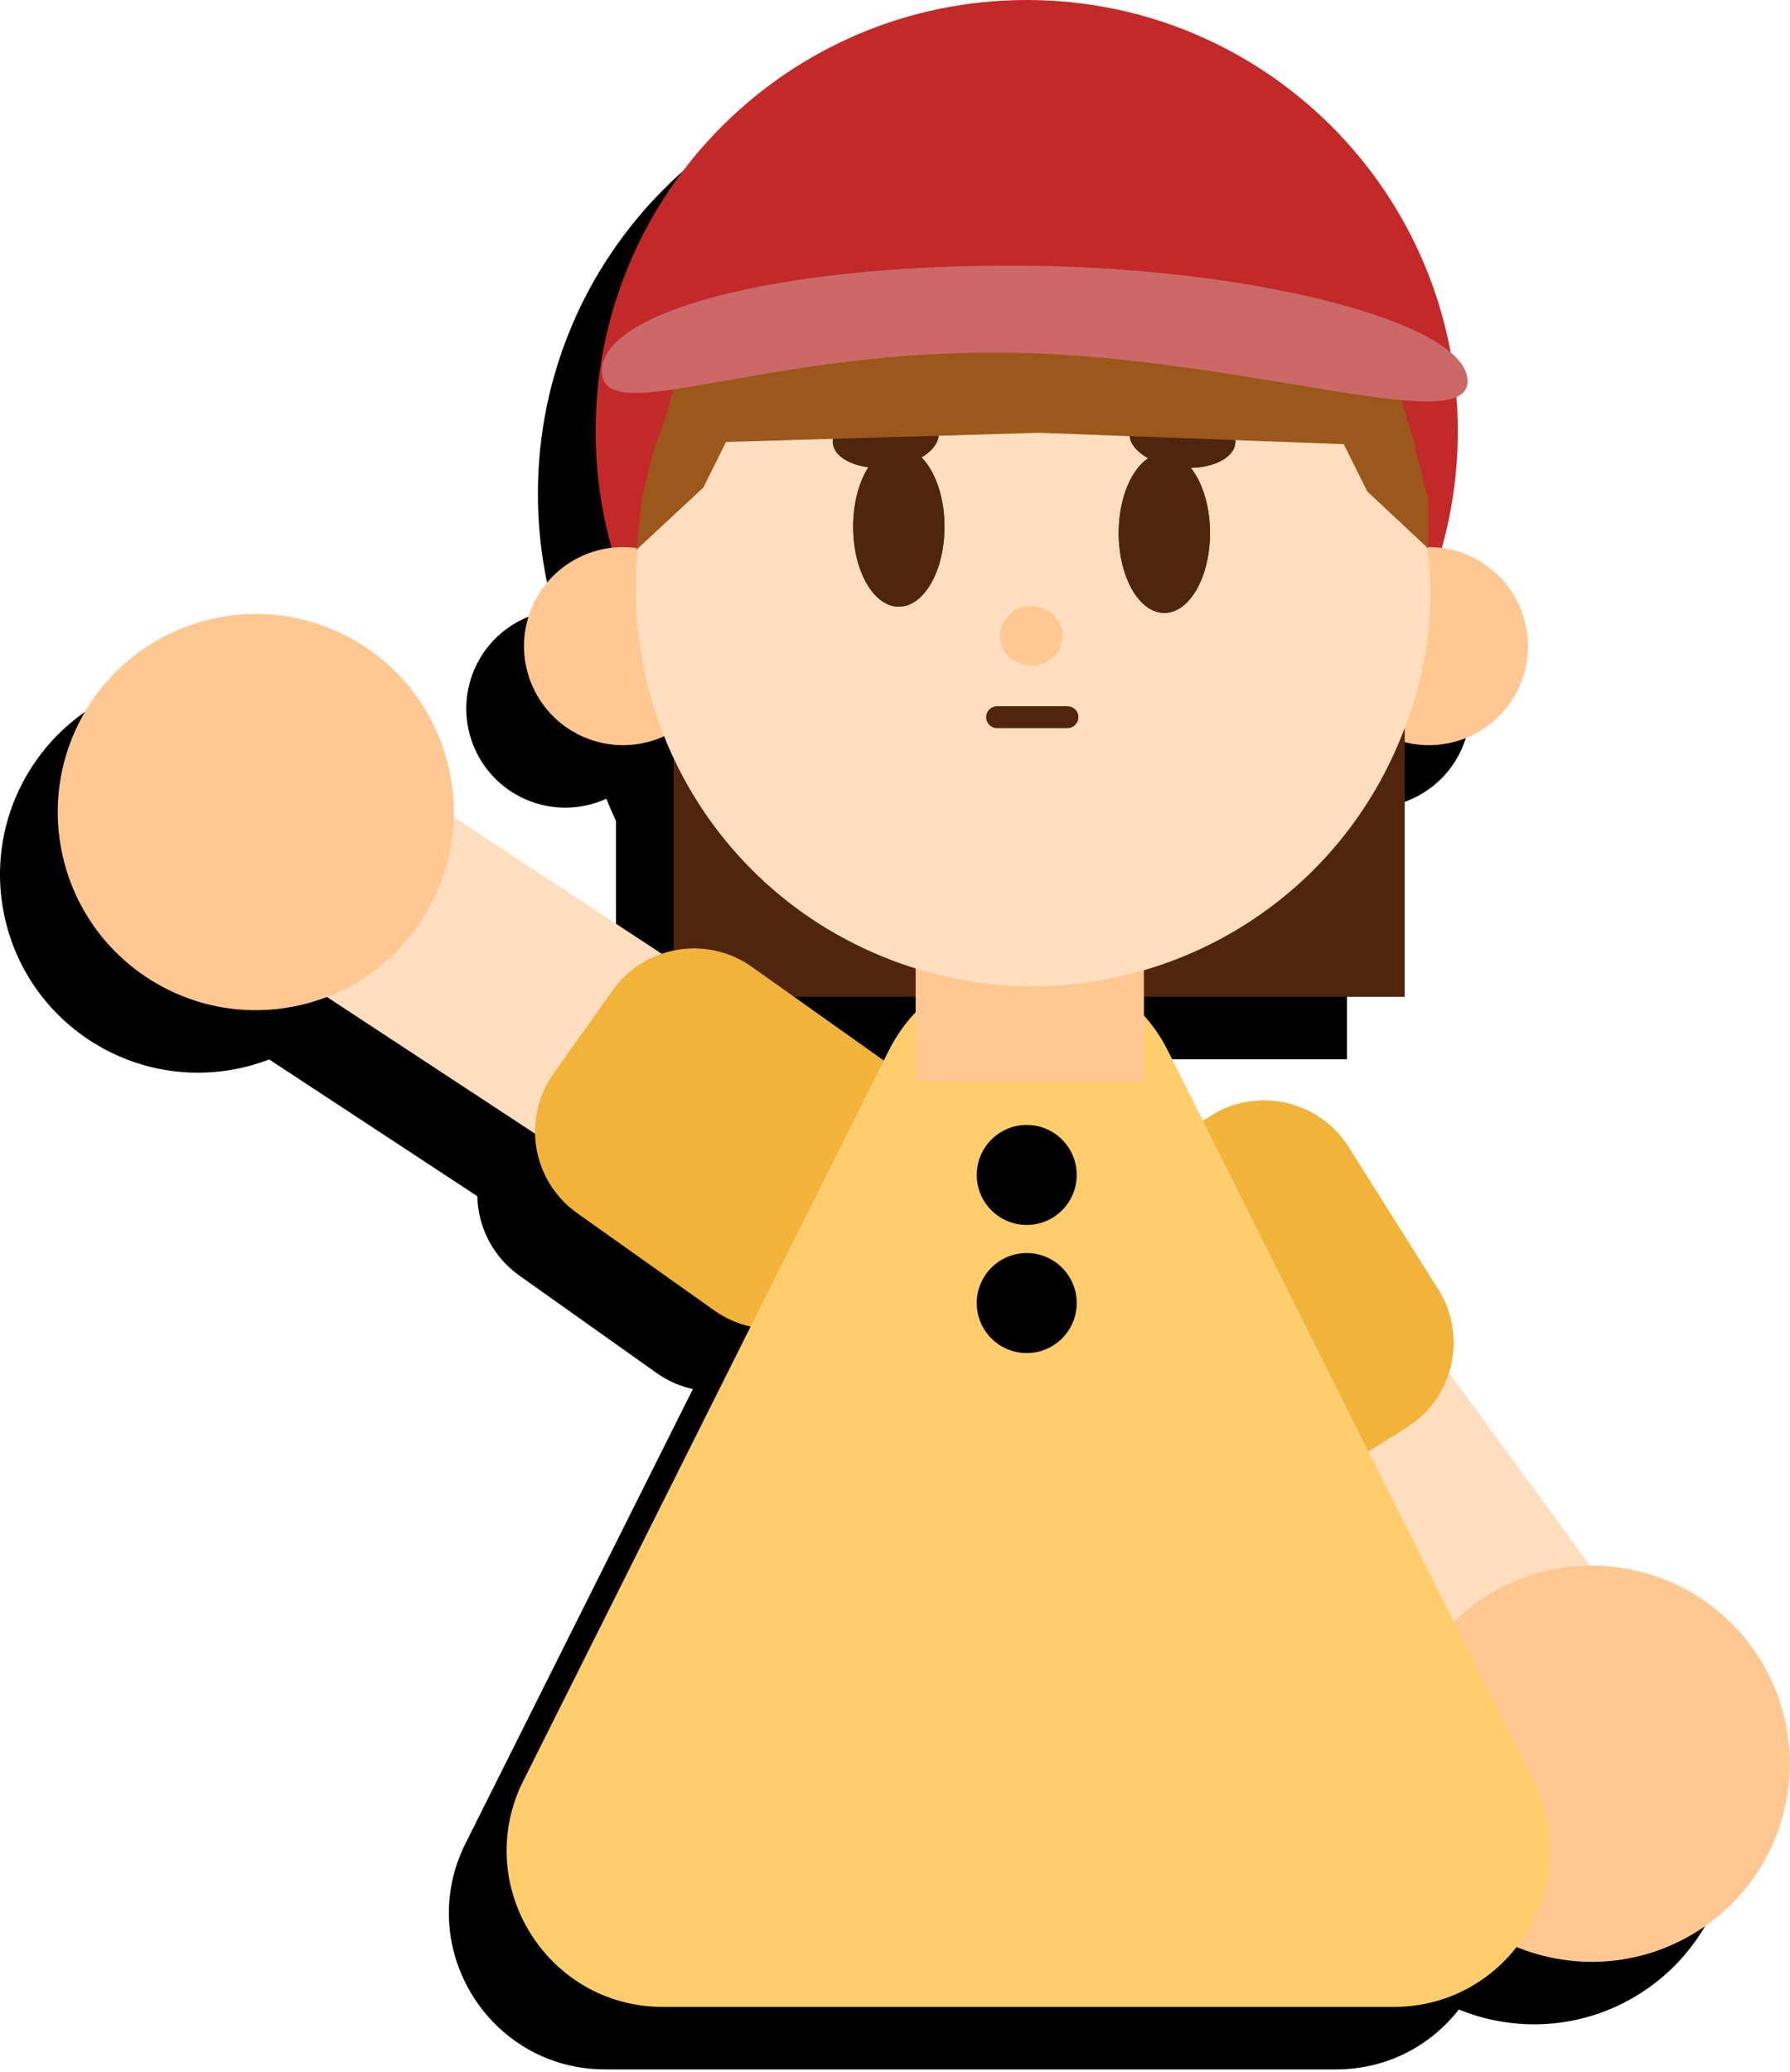 <svg xmlns="http://www.w3.org/2000/svg" width="573" height="663" viewBox="0 0 573 663" fill="none">
  <path fill-rule="evenodd" clip-rule="evenodd" d="M448.186 158C448.186 170.94 446.405 183.464 443.075 195.34C445.988 195.723 448.896 196.521 451.721 197.764C467.742 204.814 475.014 223.516 467.965 239.536C461.638 253.915 445.923 261.247 431.186 257.501V339H347.697V344.959C350.652 348.243 353.254 352.023 355.396 356.301L366.583 378.646L369.102 377.058C384.055 367.637 403.814 372.122 413.235 387.074L441.926 432.612C447.139 440.885 448.095 450.629 445.376 459.279L490.506 521.029C494.333 520.999 498.216 521.317 502.119 522.008C536.591 528.111 559.589 561.003 553.487 595.475C547.384 629.948 514.492 652.946 480.019 646.843C475.464 646.036 471.109 644.762 466.995 643.078C458.049 654.549 444.115 662.25 427.623 662.25H193.749C156.568 662.25 132.394 623.112 149.039 589.866L221.803 444.532C217.734 443.638 213.773 441.931 210.162 439.368L166.268 408.219C157.684 402.127 153.009 392.577 152.793 382.804L86.173 339.049C82.6 340.419 78.852 341.484 74.954 342.207C40.532 348.588 7.455 325.857 1.073 291.435C-5.308 257.014 17.423 223.936 51.845 217.555C86.266 211.173 119.344 233.905 125.725 268.326C126.548 272.763 126.887 277.177 126.779 281.515L193.329 325.224C194.593 324.793 195.881 324.442 197.186 324.173V262.712C196.086 260.376 195.056 258.008 194.099 255.611C186.17 259.221 176.795 259.565 168.193 255.78C152.172 248.73 144.9 230.028 151.949 214.008C156.641 203.345 166.494 196.558 177.283 195.289C173.962 183.428 172.186 170.921 172.186 158C172.186 81.785 233.971 20 310.186 20C377.791 20 434.042 68.613 445.889 132.79C449.416 135.785 451.321 138.875 451.321 141.98C451.321 144.392 450.082 146.033 447.759 147.061C448.042 150.67 448.186 154.318 448.186 158ZM235.706 339H274.626V343.933C271.276 347.448 268.345 351.57 265.977 356.301L264.432 359.386L235.706 339Z" fill="black"/>
  <path d="M401.201 472.825L458.023 431.296L513.064 506.606L456.242 548.135L401.201 472.825Z" fill="#FFDEBF"/>
  <path d="M349.956 418.588C340.535 403.635 345.02 383.876 359.972 374.455L387.584 357.058C402.536 347.637 422.295 352.122 431.716 367.074L460.408 412.612C469.829 427.565 465.345 447.323 450.392 456.744L422.78 474.141C407.828 483.562 388.069 479.078 378.648 464.125L349.956 418.588Z" fill="#F1B33A"/>
  <path d="M571.968 575.475C565.866 609.948 532.973 632.946 498.501 626.843C464.029 620.74 441.031 587.848 447.133 553.375C453.236 518.903 486.128 495.905 520.601 502.008C555.073 508.111 578.071 541.003 571.968 575.475Z" fill="#FFC792"/>
  <path d="M466.668 138C466.668 214.215 404.883 276 328.668 276C252.452 276 190.668 214.215 190.668 138C190.668 61.785 252.452 0 328.668 0C404.883 0 466.668 61.785 466.668 138Z" fill="#C32929"/>
  <path d="M228.446 219.536C221.397 235.557 202.695 242.829 186.674 235.78C170.654 228.73 163.381 210.028 170.431 194.008C177.48 177.987 196.182 170.715 212.203 177.764C228.223 184.814 235.496 203.516 228.446 219.536Z" fill="#FFC792"/>
  <path d="M486.446 219.536C479.397 235.557 460.695 242.829 444.674 235.78C428.654 228.73 421.381 210.028 428.431 194.008C435.48 177.987 454.182 170.715 470.203 177.764C486.223 184.814 493.496 203.516 486.446 219.536Z" fill="#FFC792"/>
  <path d="M215.668 210H449.668V319H215.668V210Z" fill="#4F250E"/>
  <path d="M212.847 305.905L174.21 364.732L104.585 319.003L143.222 260.176L212.847 305.905Z" fill="#FFDEBF"/>
  <path d="M284.569 340.561C298.982 350.789 302.374 370.764 292.146 385.177L273.259 411.791C263.031 426.204 243.056 429.596 228.643 419.368L184.75 388.219C170.337 377.991 166.945 358.015 177.173 343.603L196.06 316.988C206.288 302.576 226.263 299.183 240.676 309.411L284.569 340.561Z" fill="#F1B33A"/>
  <path d="M19.555 271.435C13.173 237.014 35.904 203.936 70.326 197.555C104.748 191.173 137.825 213.905 144.207 248.326C150.588 282.748 127.857 315.825 93.435 322.207C59.014 328.588 25.936 305.857 19.555 271.435Z" fill="#FFC792"/>
  <path d="M284.458 336.301C302.893 299.48 355.442 299.48 373.877 336.301L490.814 569.866C507.46 603.112 483.285 642.25 446.105 642.25H212.23C175.05 642.25 150.876 603.112 167.521 569.866L284.458 336.301Z" fill="#FFCD6B"/>
  <path d="M344.668 376C344.668 384.837 337.504 392 328.668 392C319.831 392 312.668 384.837 312.668 376C312.668 367.163 319.831 360 328.668 360C337.504 360 344.668 367.163 344.668 376Z" fill="black"/>
  <path d="M344.668 417C344.668 425.837 337.504 433 328.668 433C319.831 433 312.668 425.837 312.668 417C312.668 408.163 319.831 401 328.668 401C337.504 401 344.668 408.163 344.668 417Z" fill="black"/>
  <path d="M293.107 273H366.178V346.071H293.107V273Z" fill="#FFC792"/>
  <path d="M446.923 239.682C418.656 303.923 343.664 333.084 279.423 304.817C215.183 276.55 186.021 201.557 214.289 137.317C242.556 73.077 311.498 133.499 384.498 100.5C446.924 114 475.191 175.442 446.923 239.682Z" fill="#FFDEBF"/>
  <path d="M340.107 203.5C340.107 208.747 335.63 213 330.107 213C324.584 213 320.107 208.747 320.107 203.5C320.107 198.253 324.584 194 330.107 194C335.63 194 340.107 198.253 340.107 203.5Z" fill="#FFC792"/>
  <path d="M387.335 170.575C387.335 184.7 380.792 196.15 372.721 196.15C364.65 196.15 358.107 184.7 358.107 170.575C358.107 156.45 364.65 145 372.721 145C380.792 145 387.335 156.45 387.335 170.575Z" fill="#4F250E"/>
  <path d="M387.335 170.575C387.335 184.7 380.792 196.15 372.721 196.15C364.65 196.15 358.107 184.7 358.107 170.575C358.107 156.45 364.65 145 372.721 145C380.792 145 387.335 156.45 387.335 170.575Z" fill="#4F250E"/>
  <path d="M302.335 168.575C302.335 182.7 295.792 194.15 287.721 194.15C279.65 194.15 273.107 182.7 273.107 168.575C273.107 154.45 279.65 143 287.721 143C295.792 143 302.335 154.45 302.335 168.575Z" fill="#4F250E"/>
  <path d="M302.335 168.575C302.335 182.7 295.792 194.15 287.721 194.15C279.65 194.15 273.107 182.7 273.107 168.575C273.107 154.45 279.65 143 287.721 143C295.792 143 302.335 154.45 302.335 168.575Z" fill="#4F250E"/>
  <path d="M315.668 229.508C315.668 227.571 317.238 226 319.176 226H341.707C343.644 226 345.215 227.571 345.215 229.508C345.215 231.446 343.644 233.017 341.707 233.017H319.176C317.238 233.017 315.668 231.446 315.668 229.508Z" fill="#4F250E"/>
  <path d="M215.666 127.5L237.055 132.087L225.167 156L203.667 176L205.666 158.5L207.667 150.5L209.583 142.996L215.666 127.5Z" fill="#9B581A"/>
  <path d="M447.167 128.762L425.778 133.349L437.667 157.262L457.167 175.5V159.762L455.167 151.762L453.251 144.258L447.167 128.762Z" fill="#9B581A"/>
  <path d="M284.462 149.586C275.119 150.514 267.125 147.033 266.606 141.812C266.088 136.591 273.242 131.607 282.585 130.679C291.928 129.752 299.922 133.232 300.44 138.454C300.958 143.675 293.804 148.659 284.462 149.586Z" fill="#4F250E"/>
  <path d="M284.462 149.586C275.119 150.514 267.125 147.033 266.606 141.812C266.088 136.591 273.242 131.607 282.585 130.679C291.928 129.752 299.922 133.232 300.44 138.454C300.958 143.675 293.804 148.659 284.462 149.586Z" fill="#4F250E"/>
  <path d="M377.585 149.586C386.927 150.514 394.922 147.033 395.44 141.812C395.958 136.591 388.804 131.607 379.461 130.679C370.118 129.752 362.124 133.232 361.606 138.454C361.088 143.675 368.242 148.659 377.585 149.586Z" fill="#4F250E"/>
  <path d="M377.585 149.586C386.927 150.514 394.922 147.033 395.44 141.812C395.958 136.591 388.804 131.607 379.461 130.679C370.118 129.752 362.124 133.232 361.606 138.454C361.088 143.675 368.242 148.659 377.585 149.586Z" fill="#4F250E"/>
  <path d="M222 101.5H440.5L453.168 143L332.668 138.5L210.668 142.068L222 101.5Z" fill="#9B581A"/>
  <path d="M469.802 121.98C469.802 140.745 394.791 112.828 318.227 112.828C241.663 112.828 192.668 137.46 192.668 118.695C192.668 99.93 247.089 85 323.654 85C400.218 85 469.802 103.215 469.802 121.98Z" fill="#CC6868"/>
</svg>